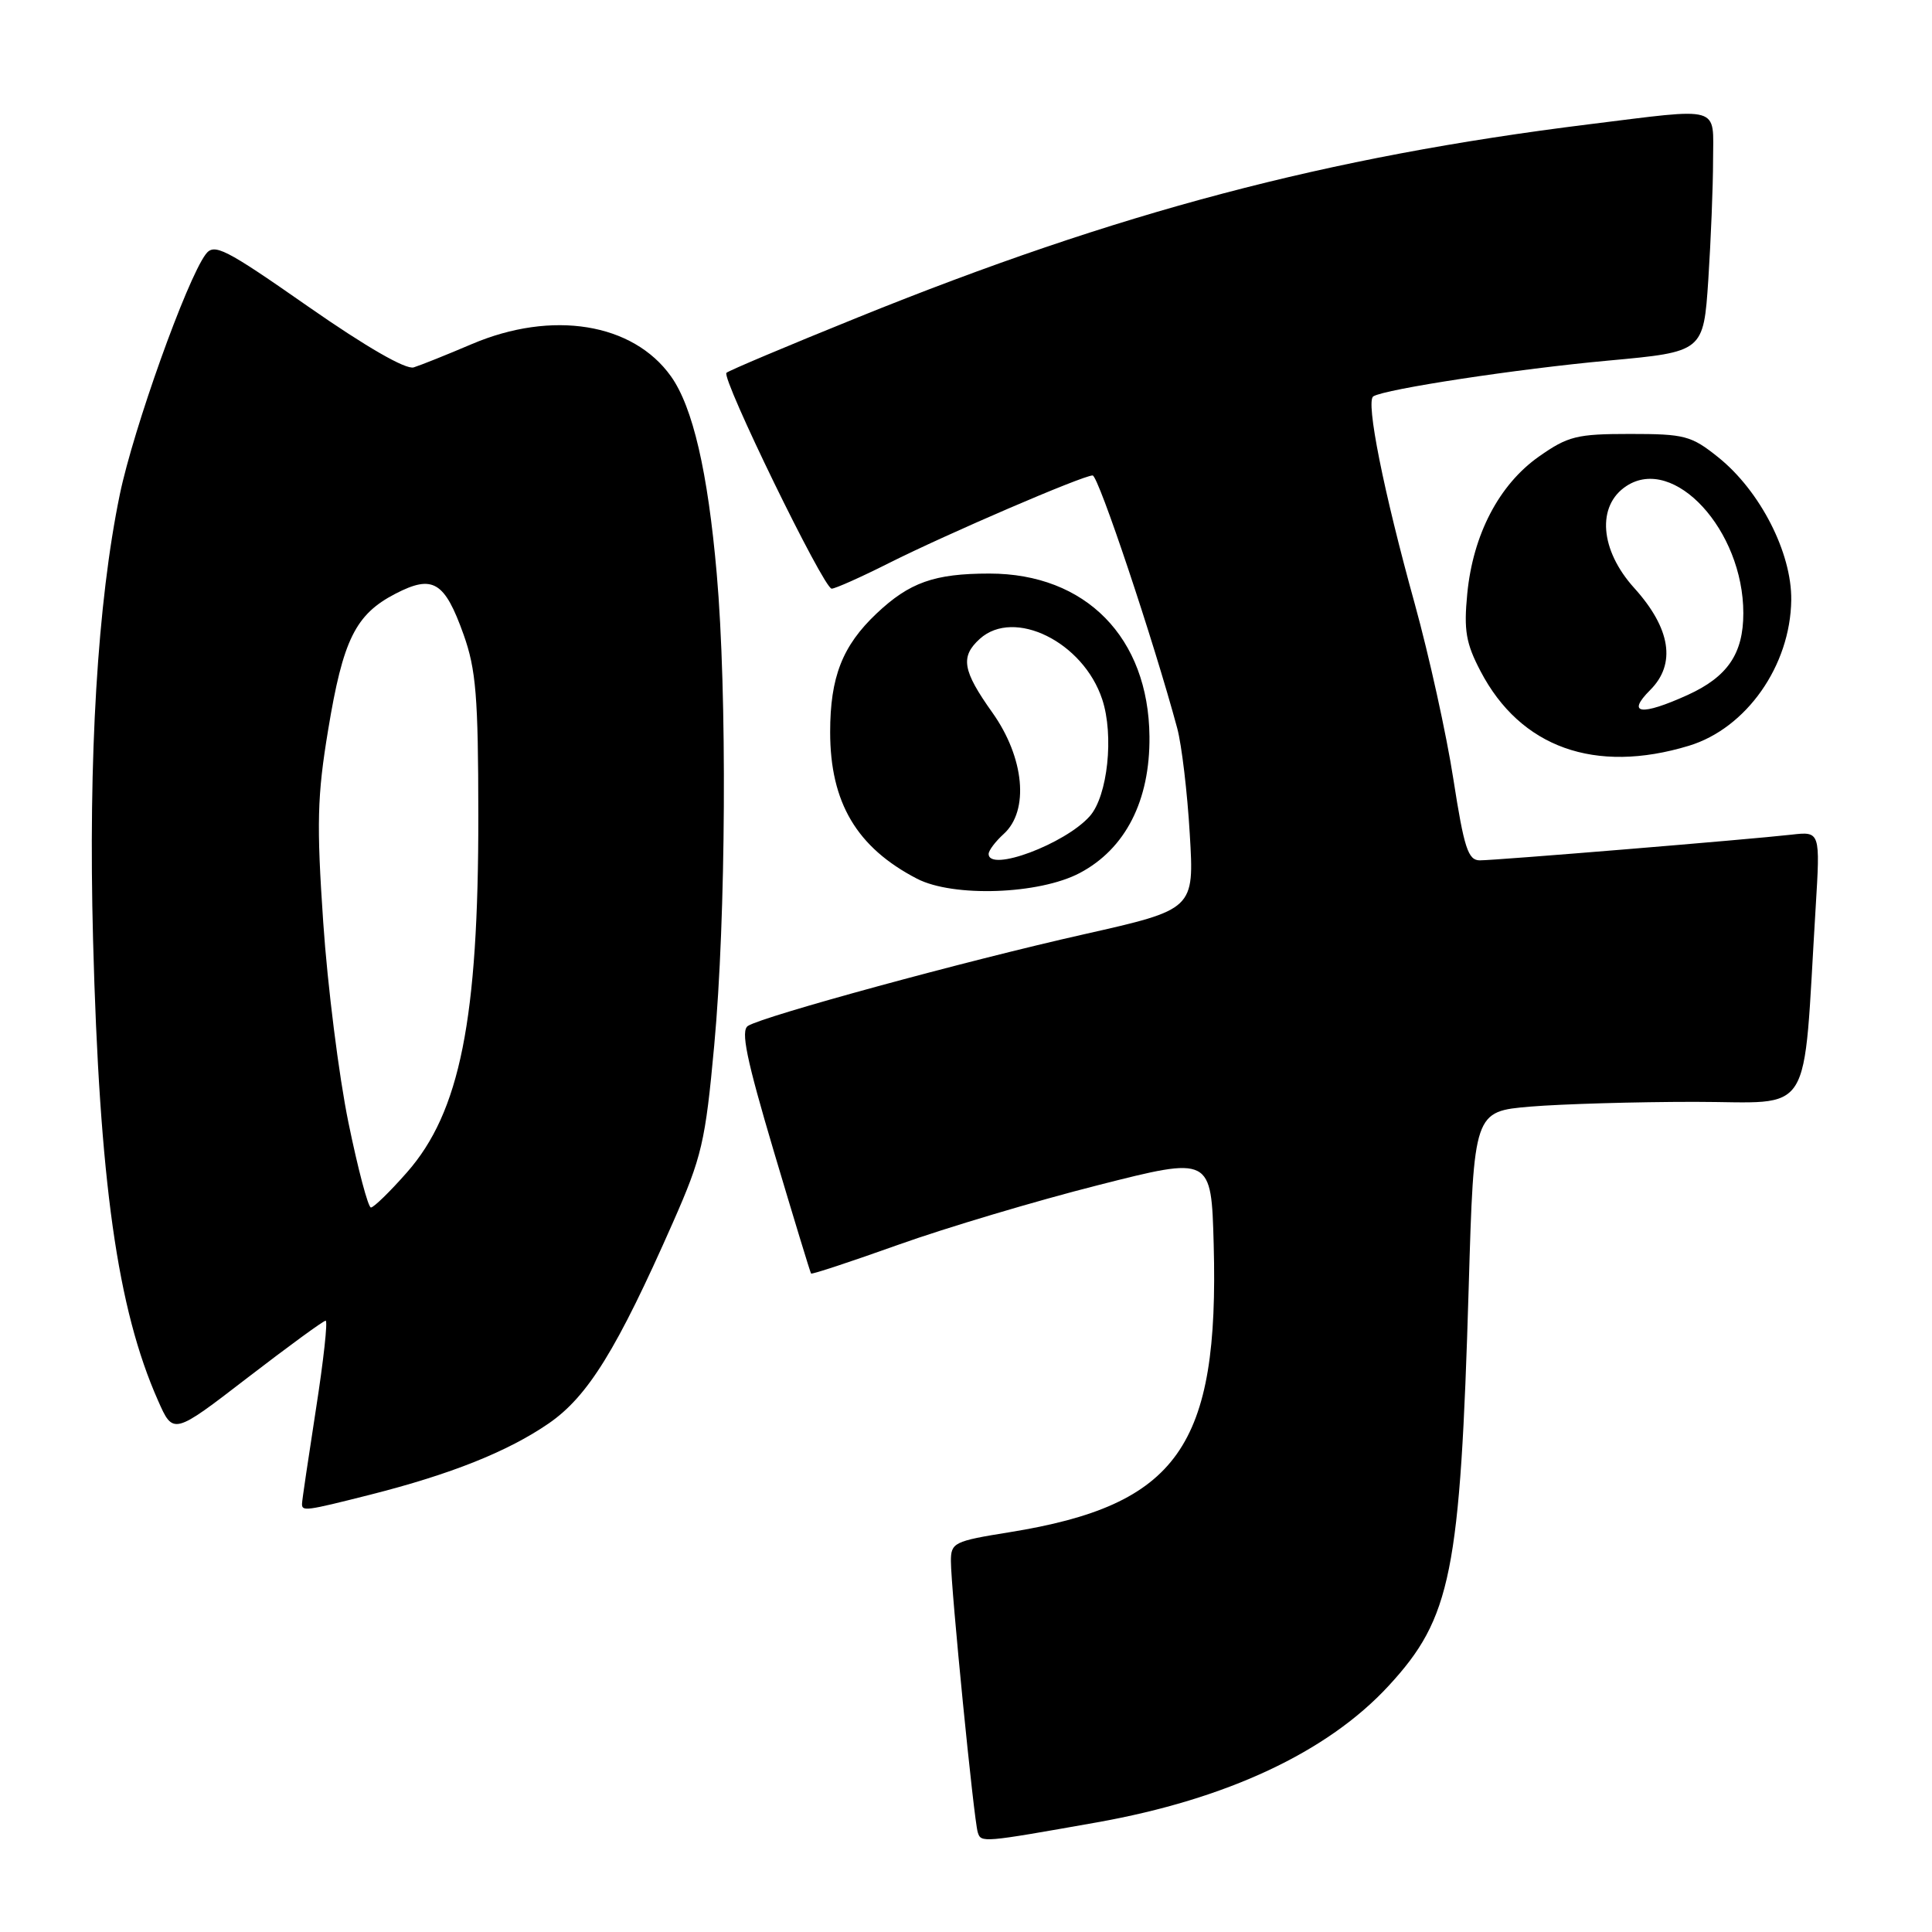 <?xml version="1.0" encoding="UTF-8" standalone="no"?>
<!DOCTYPE svg PUBLIC "-//W3C//DTD SVG 1.1//EN" "http://www.w3.org/Graphics/SVG/1.1/DTD/svg11.dtd" >
<svg xmlns="http://www.w3.org/2000/svg" xmlns:xlink="http://www.w3.org/1999/xlink" version="1.1" viewBox="0 0 256 256">
 <g >
 <path fill="currentColor"
d=" M 145.37 241.47 C 162.56 238.41 175.91 232.16 184.01 223.37 C 192.30 214.38 193.49 208.44 194.61 170.59 C 195.30 147.27 195.30 147.27 202.80 146.63 C 206.93 146.29 216.71 146.00 224.55 146.00 C 240.53 146.00 238.84 148.72 240.58 120.33 C 241.20 110.16 241.20 110.16 237.35 110.60 C 231.71 111.24 198.21 114.00 196.08 114.00 C 194.53 114.00 194.00 112.38 192.58 103.25 C 191.67 97.34 189.36 86.88 187.46 80.00 C 183.33 65.11 180.94 53.15 181.97 52.52 C 183.54 51.55 201.06 48.88 213.11 47.78 C 225.72 46.62 225.72 46.62 226.36 37.06 C 226.70 31.80 226.99 24.69 226.99 21.25 C 227.00 13.89 228.33 14.27 210.47 16.48 C 175.86 20.78 148.18 28.09 113.64 42.07 C 104.36 45.82 96.54 49.12 96.26 49.40 C 95.56 50.11 109.14 78.00 110.20 78.00 C 110.67 78.00 114.08 76.48 117.77 74.62 C 125.52 70.73 143.48 63.00 144.78 63.00 C 145.54 63.00 152.87 84.92 155.99 96.50 C 156.58 98.70 157.33 105.00 157.65 110.50 C 158.25 120.50 158.25 120.50 143.62 123.80 C 128.01 127.31 101.25 134.61 99.12 135.93 C 98.12 136.54 98.88 140.24 102.55 152.61 C 105.15 161.35 107.36 168.61 107.47 168.75 C 107.58 168.89 112.80 167.16 119.08 164.92 C 125.36 162.68 137.25 159.13 145.50 157.04 C 160.50 153.23 160.50 153.23 160.82 164.87 C 161.55 191.71 156.08 199.43 133.75 203.03 C 126.40 204.21 126.00 204.41 126.00 206.86 C 126.00 210.45 129.04 241.20 129.56 242.80 C 130.00 244.19 130.13 244.17 145.37 241.47 Z  M 49.00 198.07 C 59.75 195.35 67.28 192.34 72.71 188.61 C 77.90 185.03 81.74 178.82 89.16 162.00 C 93.00 153.29 93.46 151.34 94.64 138.50 C 96.20 121.63 96.36 91.77 94.97 76.00 C 93.79 62.51 91.80 53.93 88.91 49.87 C 83.87 42.79 73.16 41.06 62.50 45.60 C 59.20 47.01 55.75 48.39 54.82 48.68 C 53.77 49.00 48.54 45.99 40.82 40.61 C 29.75 32.88 28.37 32.19 27.25 33.70 C 24.72 37.11 17.69 56.78 15.88 65.50 C 12.92 79.82 11.69 100.26 12.33 124.50 C 13.18 156.59 15.55 173.41 20.93 185.56 C 22.95 190.14 22.95 190.14 32.78 182.57 C 38.19 178.41 42.85 175.00 43.15 175.00 C 43.45 175.00 42.87 180.29 41.86 186.75 C 40.86 193.21 40.02 198.84 40.02 199.25 C 39.99 200.29 40.50 200.22 49.00 198.07 Z  M 143.07 115.68 C 149.13 112.48 152.39 106.09 152.31 97.60 C 152.19 84.48 143.87 76.00 131.10 76.00 C 123.80 76.00 120.51 77.17 116.13 81.31 C 111.62 85.58 110.00 89.72 110.00 97.00 C 110.00 106.35 113.52 112.29 121.50 116.43 C 126.30 118.92 137.69 118.52 143.07 115.68 Z  M 223.78 98.82 C 231.40 96.51 237.24 88.21 237.35 79.51 C 237.43 73.25 233.23 65.04 227.66 60.58 C 224.10 57.73 223.23 57.50 215.99 57.50 C 208.92 57.50 207.77 57.79 203.91 60.50 C 198.64 64.21 195.18 70.82 194.42 78.67 C 193.95 83.53 194.24 85.24 196.18 88.94 C 201.46 99.05 211.35 102.59 223.78 98.82 Z  M 46.17 148.75 C 44.90 142.56 43.40 130.63 42.83 122.22 C 41.94 109.17 42.03 105.46 43.48 96.72 C 45.45 84.76 47.10 81.42 52.38 78.68 C 57.36 76.10 58.91 77.03 61.43 84.09 C 63.07 88.69 63.37 92.28 63.38 108.00 C 63.41 135.06 60.95 147.37 53.92 155.35 C 51.67 157.91 49.52 160.00 49.15 160.00 C 48.78 160.00 47.44 154.94 46.17 148.75 Z  M 131.00 113.15 C 131.00 112.69 131.90 111.50 133.00 110.50 C 136.40 107.42 135.74 100.40 131.50 94.43 C 127.53 88.85 127.22 87.02 129.83 84.65 C 134.38 80.54 143.54 85.06 146.05 92.67 C 147.63 97.44 146.77 105.48 144.40 108.15 C 141.12 111.84 131.00 115.62 131.00 113.15 Z  M 218.66 91.43 C 222.12 87.98 221.38 83.27 216.55 77.92 C 211.99 72.88 211.54 67.00 215.51 64.40 C 221.81 60.27 231.00 70.26 231.00 81.25 C 231.00 86.62 228.91 89.68 223.62 92.09 C 217.44 94.89 215.46 94.63 218.66 91.43 Z "/>
</g>
</svg>